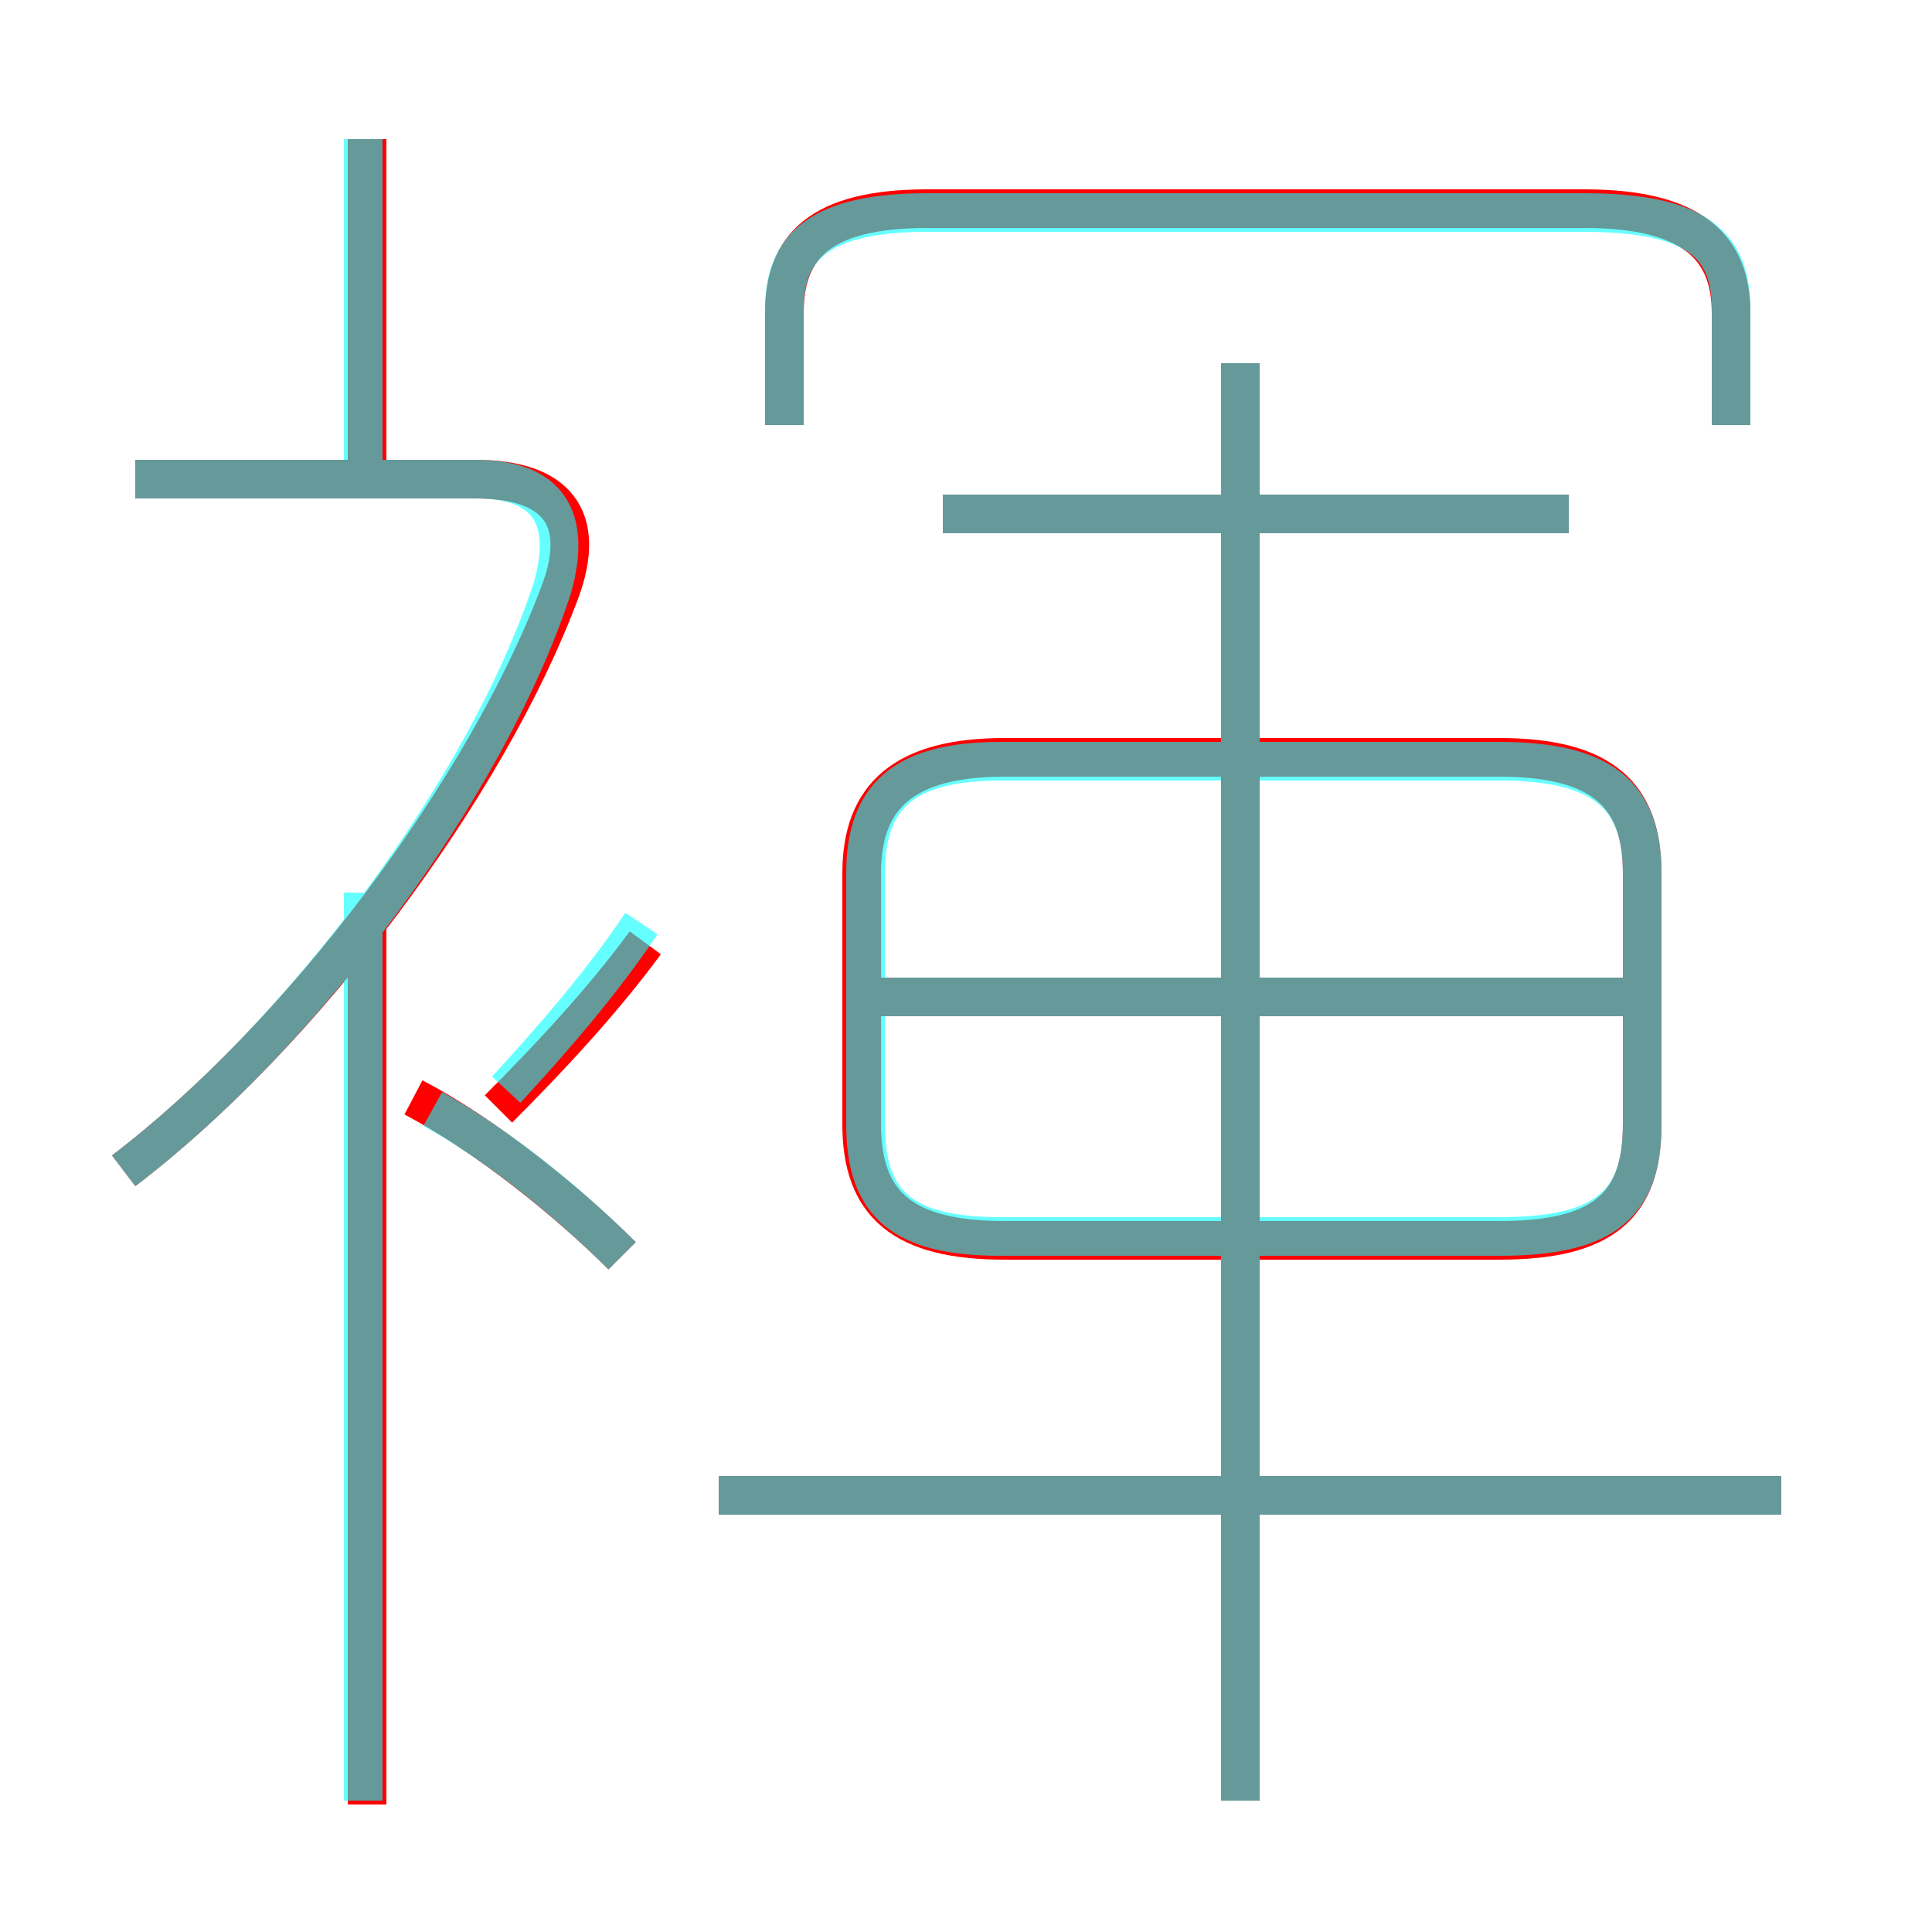 <?xml version='1.0' encoding='utf8'?>
<svg viewBox="0.0 -6.0 50.0 50.0" version="1.1" xmlns="http://www.w3.org/2000/svg">
<rect x="0.0" y="-6.0" width="50.0" height="50.0" fill="#333333" stroke="none"/>
<rect x="-1000" y="-1000" width="2000" height="2000" stroke="white" fill="white"/>
<g style="fill:none;stroke:rgba(255, 0, 0, 1);  stroke-width:1"><path d="M 26.0 -11.9 L 38.8 -11.9 C 41.5 -11.9 42.5 -12.8 42.5 -14.9 L 42.5 -21.4 C 42.5 -23.4 41.5 -24.4 38.8 -24.4 L 26.0 -24.4 C 23.4 -24.4 22.3 -23.4 22.3 -21.4 L 22.3 -14.9 C 22.3 -12.8 23.4 -11.9 26.0 -11.9 Z M 9.5 2.7 L 9.5 -20.2 M 16.1 -11.5 C 14.7 -12.9 12.6 -14.6 10.7 -15.6 M 3.2 -13.7 C 7.8 -17.2 12.6 -23.6 14.5 -28.7 C 15.2 -30.6 14.4 -31.6 12.3 -31.6 L 3.5 -31.6 M 12.9 -15.3 C 14.2 -16.6 15.6 -18.1 16.7 -19.6 M 46.1 -5.3 L 18.6 -5.3 M 9.5 -31.6 L 9.5 -40.4 M 32.1 2.6 L 32.1 -34.6 M 42.0 -18.2 L 22.5 -18.2 M 40.6 -30.7 L 24.4 -30.7 M 44.8 -33.0 L 44.8 -35.9 C 44.8 -37.6 43.8 -38.6 41.0 -38.6 L 24.0 -38.6 C 21.2 -38.6 20.3 -37.6 20.3 -35.9 L 20.3 -33.0" transform="translate(0.0 38.0)" />
</g>
<g style="fill:none;stroke:rgba(0, 255, 255, 0.6);  stroke-width:1">
<path d="M 25.9 -12.0 L 38.8 -12.0 C 41.5 -12.0 42.5 -12.8 42.5 -14.9 L 42.5 -21.4 C 42.5 -23.4 41.5 -24.3 38.8 -24.3 L 25.9 -24.3 C 23.4 -24.3 22.4 -23.4 22.4 -21.4 L 22.4 -14.9 C 22.4 -12.8 23.4 -12.0 25.9 -12.0 Z M 9.4 2.6 L 9.4 -20.9 M 16.1 -11.5 C 14.8 -12.8 13.0 -14.3 11.2 -15.3 M 3.2 -13.7 C 7.8 -17.2 12.6 -23.6 14.3 -28.8 C 14.8 -30.6 14.2 -31.6 12.3 -31.6 L 3.5 -31.6 M 13.1 -15.8 C 14.3 -17.1 15.6 -18.6 16.6 -20.1 M 46.1 -5.3 L 18.6 -5.3 M 9.4 -31.6 L 9.4 -40.4 M 32.1 2.6 L 32.1 -34.6 M 42.0 -18.2 L 22.9 -18.2 M 40.6 -30.7 L 24.4 -30.7 M 44.8 -33.0 L 44.8 -36.0 C 44.8 -37.6 44.0 -38.5 41.0 -38.5 L 24.0 -38.5 C 21.2 -38.5 20.3 -37.6 20.3 -36.0 L 20.3 -33.0" transform="translate(0.0 38.0)" />
</g>
</svg>